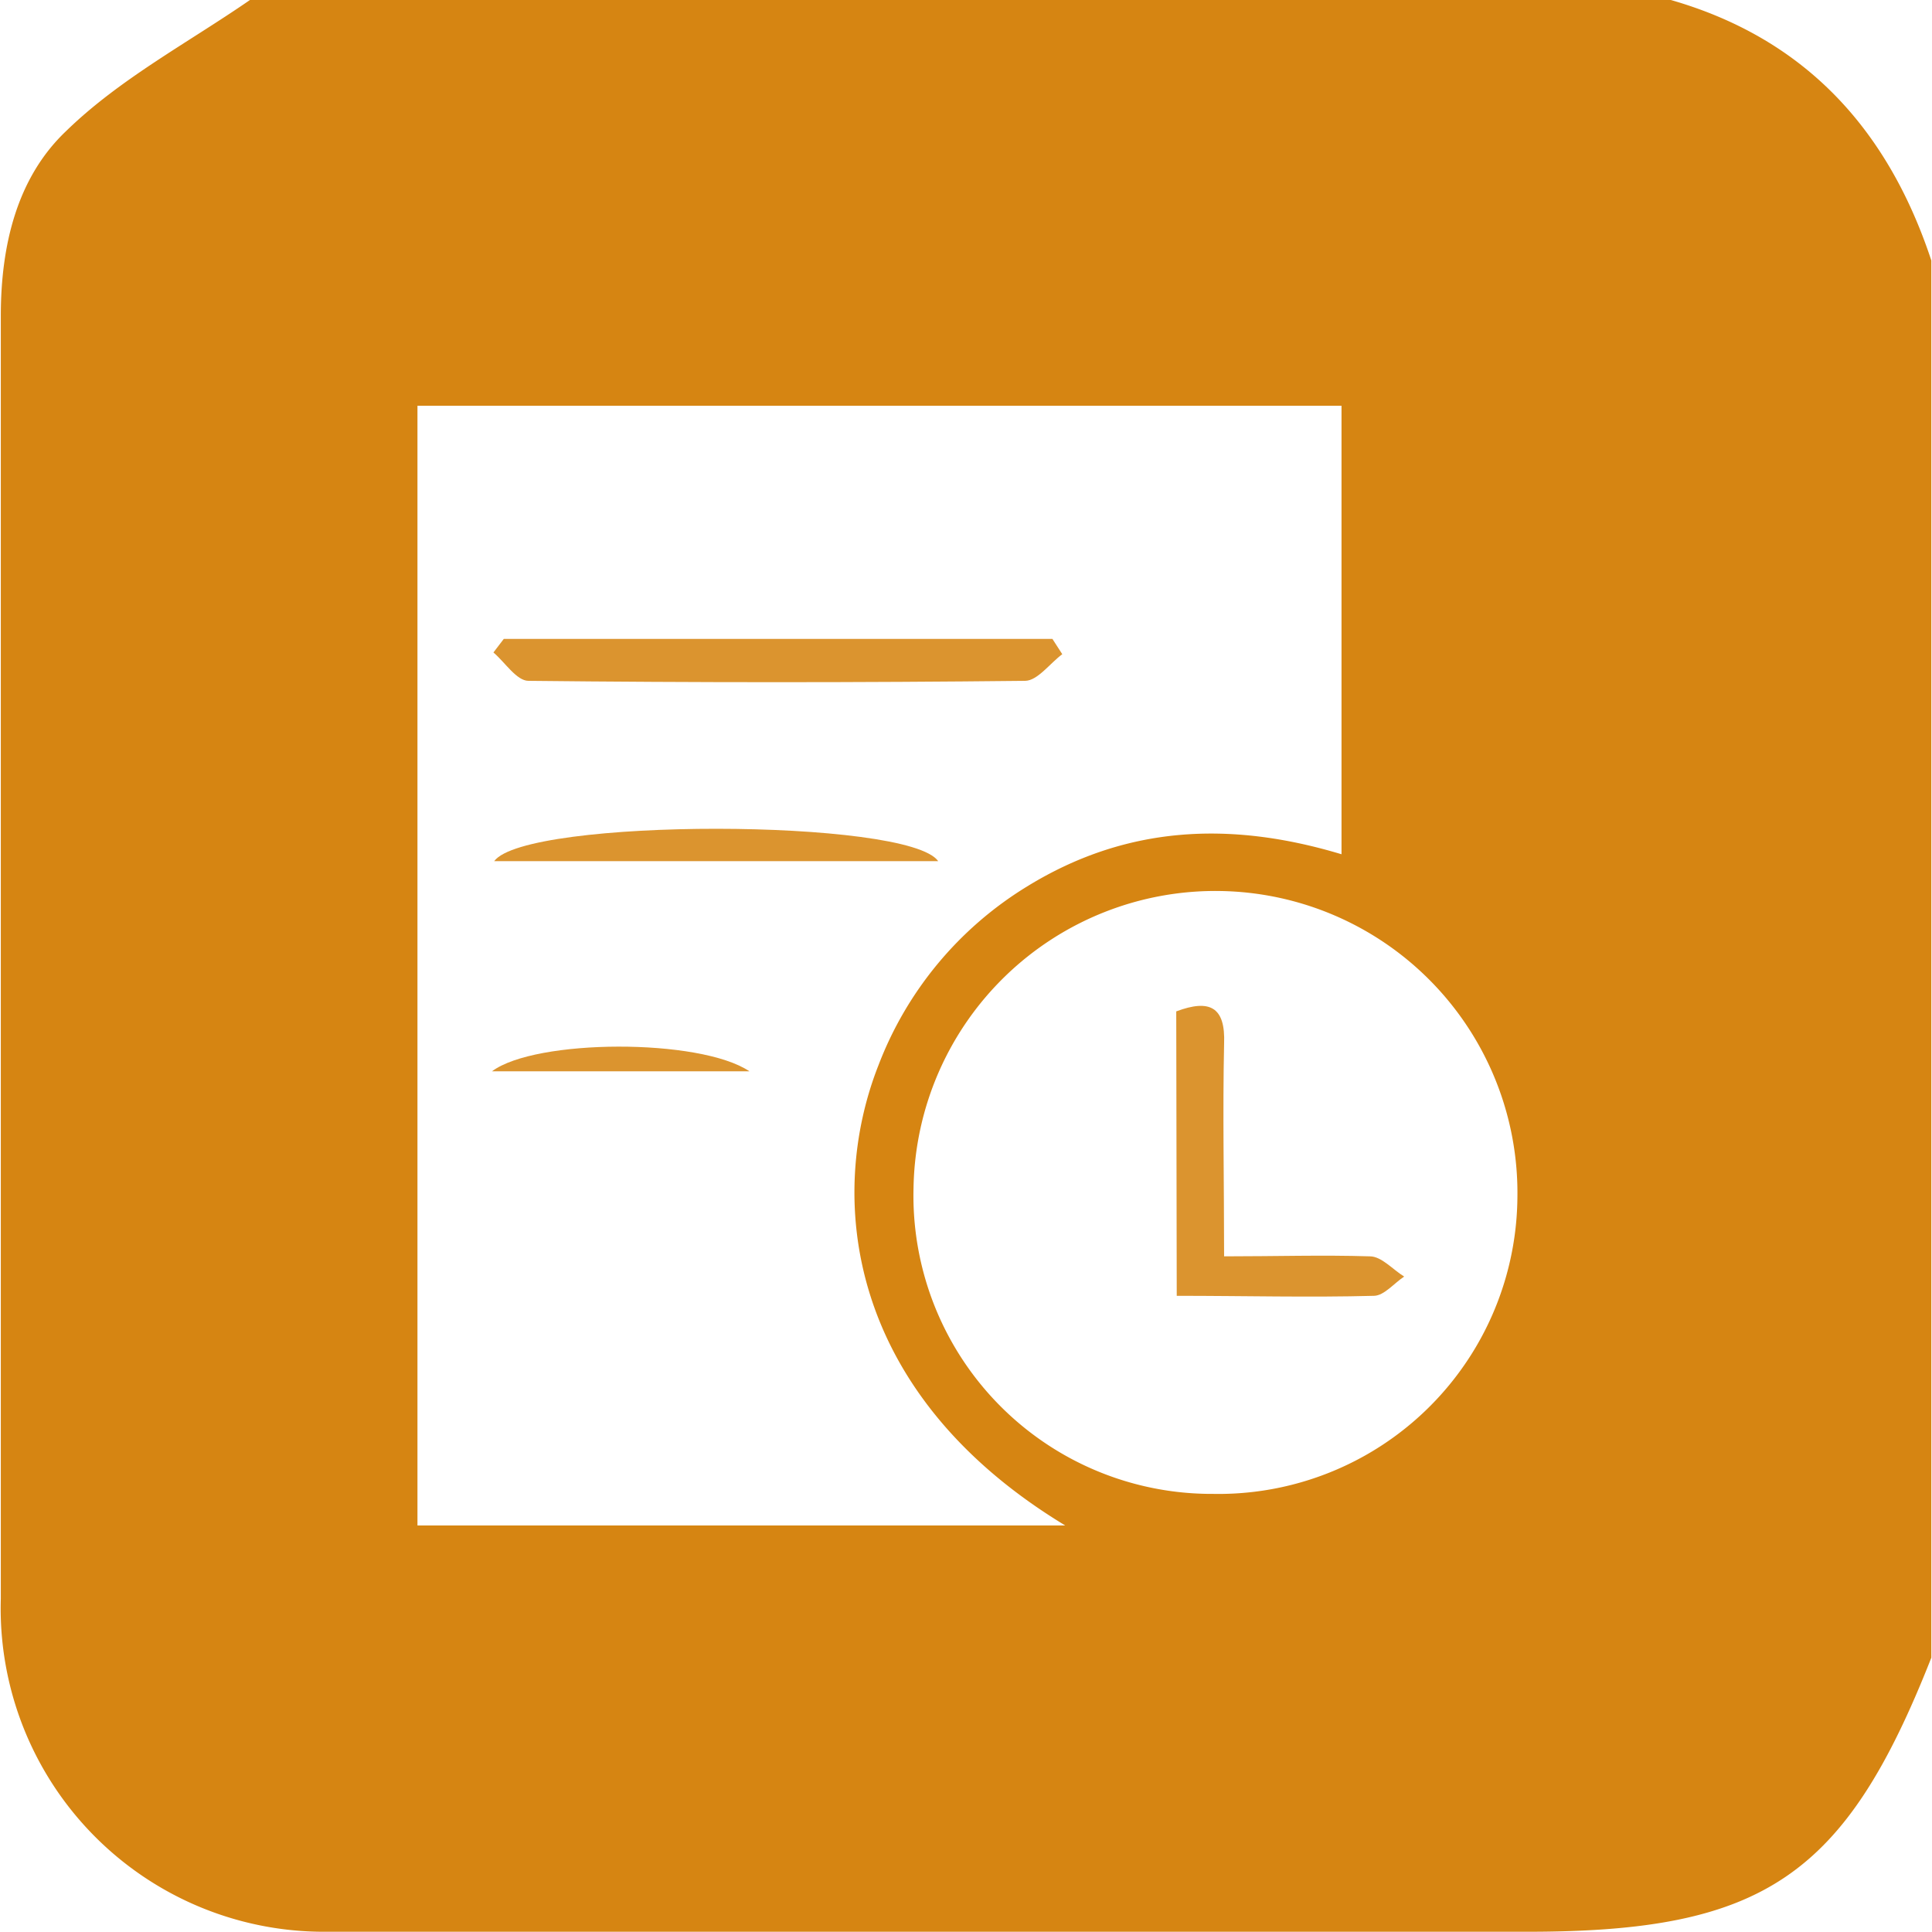 <svg t="1604890532151" class="icon" viewBox="0 0 1024 1024" version="1.1" xmlns="http://www.w3.org/2000/svg" p-id="2773" width="200" height="200"><path d="M1023.646 138.067V878.611c-45.63 115.841-88.776 145.258-213.9 145.258H173.668A171.408 171.408 0 0 1 0.43 847.363v-679.877c0-37.655 8.629-73.218 34.386-97.798C63.319 41.839 99.536 22.75 132.483 0h753.095c71.518 20.527 115.187 68.903 138.067 138.067zM564.598 808.531c-116.756-70.733-126.3-174.676-98.974-243.971a190.758 190.758 0 0 1 78.447-94.529c52.298-32.294 107.473-35.171 166.962-17.258V215.077H221.26v593.455z m78.447-16.735a158.464 158.464 0 0 0 161.209-156.895 160.033 160.033 0 1 0-320.065-5.23 158.072 158.072 0 0 0 158.594 162.125z" fill="#D68512" p-id="2774"></path><path d="M267.021 338.631h290.778l5.23 8.106c-6.537 4.838-13.075 13.99-19.612 14.121q-131.661 1.438-263.322 0c-6.276 0-12.421-9.806-18.566-15.036zM261.922 456.433c16.866-23.011 219.522-22.75 235.342 0zM260.745 567.828c23.011-17.258 110.219-17.651 136.498 0zM623.433 536.057c17.781-6.668 26.149-2.353 25.365 17.128-0.784 36.217 0 72.564 0 112.703 27.849 0 52.298-0.784 77.271 0 6.145 0 12.029 6.93 18.174 10.721-5.361 3.53-10.59 10.067-15.951 10.198-34.255 0.915-68.511 0-104.597 0z" fill="#DB942F" p-id="2775"></path></svg>
